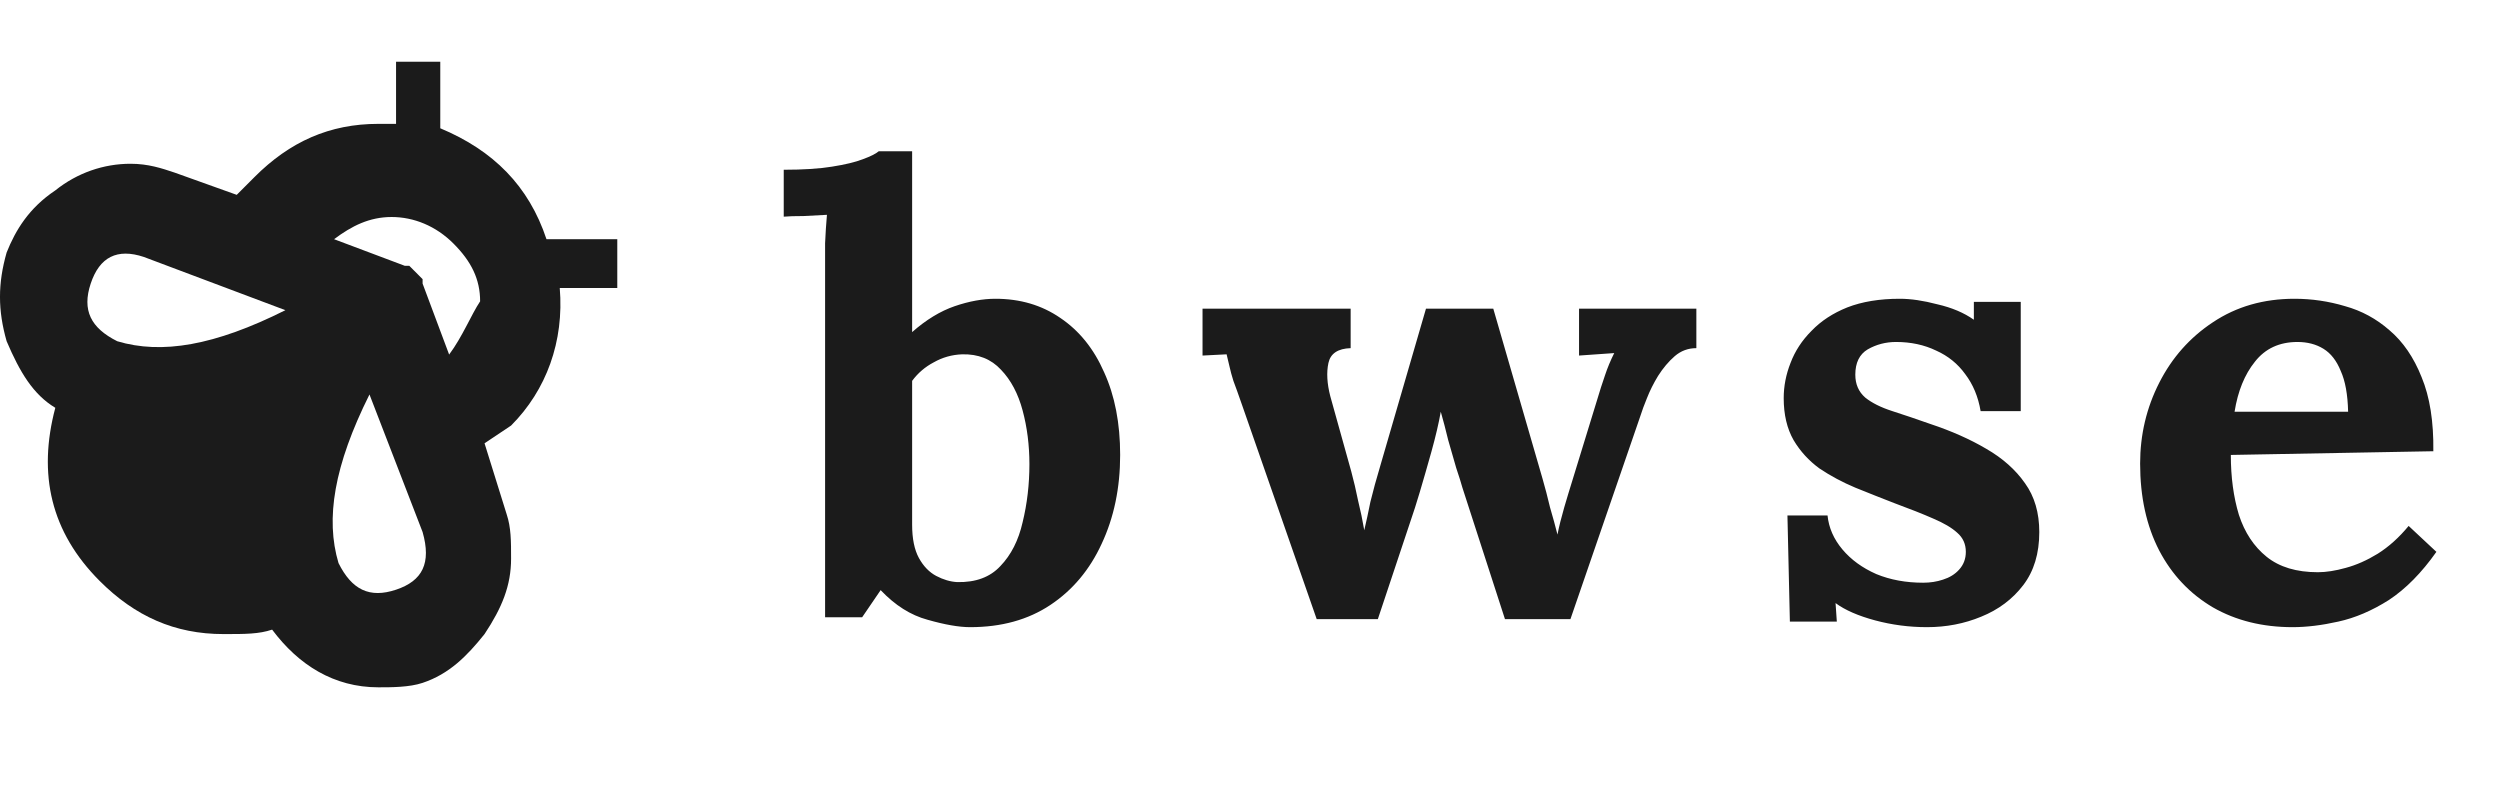<svg width="81" height="26" viewBox="0 0 81 26" fill="none" xmlns="http://www.w3.org/2000/svg">
<path d="M17.706 7.75C17.133 6.025 15.986 4.875 14.265 4.156V2H12.832V4.013H12.258C10.681 4.013 9.391 4.588 8.244 5.738L7.67 6.313L5.663 5.594C5.233 5.45 4.803 5.306 4.229 5.306C3.369 5.306 2.509 5.594 1.792 6.169C0.932 6.744 0.502 7.463 0.215 8.181C-0.072 9.188 -0.072 10.05 0.215 11.056C0.645 12.063 1.075 12.781 1.792 13.213C1.219 15.369 1.649 17.238 3.226 18.819C4.373 19.969 5.663 20.544 7.24 20.544C7.957 20.544 8.387 20.544 8.817 20.4C9.677 21.55 10.824 22.269 12.258 22.269C12.688 22.269 13.262 22.269 13.692 22.125C14.552 21.838 15.125 21.263 15.699 20.544C16.272 19.681 16.559 18.963 16.559 18.1C16.559 17.525 16.559 17.094 16.416 16.663L15.699 14.363L16.559 13.788C17.706 12.638 18.28 11.056 18.136 9.331H20V7.75H17.706ZM3.799 11.056C2.939 10.625 2.652 10.05 2.939 9.188C3.226 8.325 3.799 8.038 4.66 8.325L9.247 10.05C6.953 11.2 5.233 11.488 3.799 11.056ZM12.832 19.106C11.971 19.394 11.398 19.106 10.968 18.244C10.538 16.806 10.824 15.081 11.971 12.781L13.692 17.238C13.979 18.244 13.692 18.819 12.832 19.106ZM14.552 11.488L13.692 9.188V9.044L13.262 8.613H13.118L10.824 7.75C11.398 7.319 11.971 7.031 12.688 7.031C13.405 7.031 14.122 7.319 14.695 7.894C15.269 8.469 15.556 9.044 15.556 9.763C15.269 10.194 14.982 10.913 14.552 11.488Z" fill="#1B1B1B"/>
<path d="M26.733 8.7C26.733 8.46 26.733 8.187 26.733 7.88C26.747 7.56 26.767 7.253 26.793 6.96C26.58 6.973 26.327 6.987 26.033 7C25.753 7 25.54 7.007 25.393 7.02V5.5C26.02 5.5 26.54 5.467 26.953 5.4C27.38 5.333 27.713 5.253 27.953 5.16C28.207 5.067 28.38 4.98 28.473 4.9H29.553V10.76C30.007 10.36 30.467 10.08 30.933 9.92C31.4 9.76 31.84 9.68 32.253 9.68C33.053 9.68 33.753 9.887 34.353 10.3C34.967 10.713 35.44 11.3 35.773 12.06C36.12 12.82 36.293 13.713 36.293 14.74C36.293 15.807 36.093 16.767 35.693 17.62C35.307 18.46 34.753 19.12 34.033 19.6C33.313 20.08 32.447 20.32 31.433 20.32C31.073 20.32 30.613 20.24 30.053 20.08C29.507 19.933 29 19.613 28.533 19.12L27.933 20H26.733V8.7ZM29.553 17C29.553 17.453 29.627 17.813 29.773 18.08C29.92 18.347 30.107 18.54 30.333 18.66C30.56 18.78 30.787 18.847 31.013 18.86C31.613 18.873 32.08 18.7 32.413 18.34C32.76 17.98 33 17.507 33.133 16.92C33.28 16.32 33.353 15.693 33.353 15.04C33.353 14.427 33.28 13.847 33.133 13.3C32.987 12.753 32.753 12.313 32.433 11.98C32.113 11.633 31.693 11.467 31.173 11.48C30.84 11.493 30.533 11.58 30.253 11.74C29.973 11.887 29.74 12.087 29.553 12.34V17ZM42.661 20.06L40.242 13.12C40.121 12.773 40.028 12.513 39.962 12.34C39.908 12.167 39.868 12.02 39.842 11.9C39.815 11.78 39.782 11.64 39.742 11.48L38.962 11.52V10H43.761V11.28C43.348 11.293 43.108 11.453 43.041 11.76C42.975 12.067 42.995 12.427 43.102 12.84L43.782 15.28C43.861 15.573 43.935 15.887 44.002 16.22C44.081 16.54 44.148 16.86 44.202 17.18C44.268 16.9 44.335 16.593 44.401 16.26C44.481 15.927 44.595 15.513 44.742 15.02L46.202 10H48.382L49.981 15.52C50.062 15.8 50.142 16.107 50.221 16.44C50.315 16.76 50.395 17.053 50.462 17.32C50.515 17.053 50.588 16.76 50.681 16.44C50.775 16.12 50.861 15.833 50.941 15.58L51.721 13.04C51.828 12.68 51.922 12.387 52.002 12.16C52.081 11.92 52.181 11.68 52.301 11.44L51.161 11.52V10H54.962V11.28C54.695 11.28 54.462 11.367 54.261 11.54C54.062 11.713 53.882 11.927 53.721 12.18C53.575 12.42 53.455 12.66 53.361 12.9C53.268 13.127 53.202 13.307 53.161 13.44L50.882 20.06H48.761L47.382 15.8C47.342 15.653 47.275 15.44 47.181 15.16C47.102 14.88 47.015 14.58 46.922 14.26C46.842 13.927 46.761 13.62 46.681 13.34C46.615 13.713 46.515 14.14 46.382 14.62C46.248 15.1 46.121 15.54 46.002 15.94C45.882 16.34 45.795 16.613 45.742 16.76L44.642 20.06H42.661ZM62.432 20.32C61.859 20.32 61.299 20.247 60.752 20.1C60.206 19.953 59.779 19.767 59.472 19.54L59.513 20.14H57.992L57.913 16.7H59.212C59.252 17.1 59.413 17.467 59.693 17.8C59.972 18.133 60.339 18.4 60.792 18.6C61.246 18.787 61.752 18.88 62.312 18.88C62.539 18.88 62.752 18.847 62.953 18.78C63.166 18.713 63.339 18.607 63.472 18.46C63.619 18.3 63.693 18.107 63.693 17.88C63.693 17.627 63.599 17.42 63.413 17.26C63.239 17.1 62.979 16.947 62.633 16.8C62.299 16.653 61.879 16.487 61.373 16.3C60.959 16.14 60.539 15.973 60.112 15.8C59.699 15.627 59.312 15.42 58.953 15.18C58.606 14.927 58.326 14.62 58.112 14.26C57.899 13.887 57.792 13.433 57.792 12.9C57.792 12.513 57.866 12.133 58.013 11.76C58.159 11.373 58.386 11.027 58.693 10.72C58.999 10.4 59.386 10.147 59.852 9.96C60.333 9.773 60.899 9.68 61.553 9.68C61.913 9.68 62.319 9.74 62.773 9.86C63.239 9.967 63.633 10.133 63.953 10.36V9.78H65.472V13.32H64.172C64.093 12.853 63.926 12.453 63.672 12.12C63.432 11.787 63.119 11.533 62.733 11.36C62.346 11.173 61.913 11.08 61.432 11.08C61.099 11.08 60.792 11.16 60.513 11.32C60.246 11.48 60.112 11.753 60.112 12.14C60.112 12.447 60.219 12.693 60.432 12.88C60.646 13.053 60.939 13.2 61.312 13.32C61.686 13.44 62.099 13.58 62.553 13.74C63.233 13.967 63.833 14.233 64.353 14.54C64.886 14.847 65.306 15.22 65.612 15.66C65.919 16.087 66.073 16.613 66.073 17.24C66.073 17.933 65.899 18.507 65.552 18.96C65.206 19.413 64.752 19.753 64.192 19.98C63.646 20.207 63.059 20.32 62.432 20.32ZM74.279 20.32C73.306 20.32 72.446 20.107 71.7 19.68C70.953 19.24 70.373 18.627 69.96 17.84C69.546 17.04 69.34 16.1 69.34 15.02C69.34 14.087 69.546 13.213 69.96 12.4C70.373 11.587 70.953 10.933 71.7 10.44C72.46 9.933 73.34 9.68 74.34 9.68C74.9 9.68 75.446 9.76 75.98 9.92C76.513 10.067 76.993 10.327 77.419 10.7C77.859 11.073 78.206 11.58 78.46 12.22C78.726 12.86 78.853 13.66 78.84 14.62L72.279 14.74C72.279 15.46 72.366 16.107 72.54 16.68C72.726 17.253 73.026 17.707 73.439 18.04C73.853 18.373 74.406 18.54 75.1 18.54C75.366 18.54 75.666 18.493 75.999 18.4C76.346 18.307 76.693 18.153 77.04 17.94C77.4 17.713 77.733 17.413 78.04 17.04L78.939 17.88C78.46 18.56 77.946 19.08 77.4 19.44C76.853 19.787 76.306 20.02 75.76 20.14C75.226 20.26 74.733 20.32 74.279 20.32ZM72.4 13.34H76.079C76.066 12.78 75.986 12.34 75.84 12.02C75.706 11.687 75.519 11.447 75.279 11.3C75.04 11.153 74.76 11.08 74.439 11.08C73.853 11.08 73.393 11.293 73.059 11.72C72.726 12.133 72.506 12.673 72.4 13.34Z" fill="#1B1B1B"/>
</svg>
